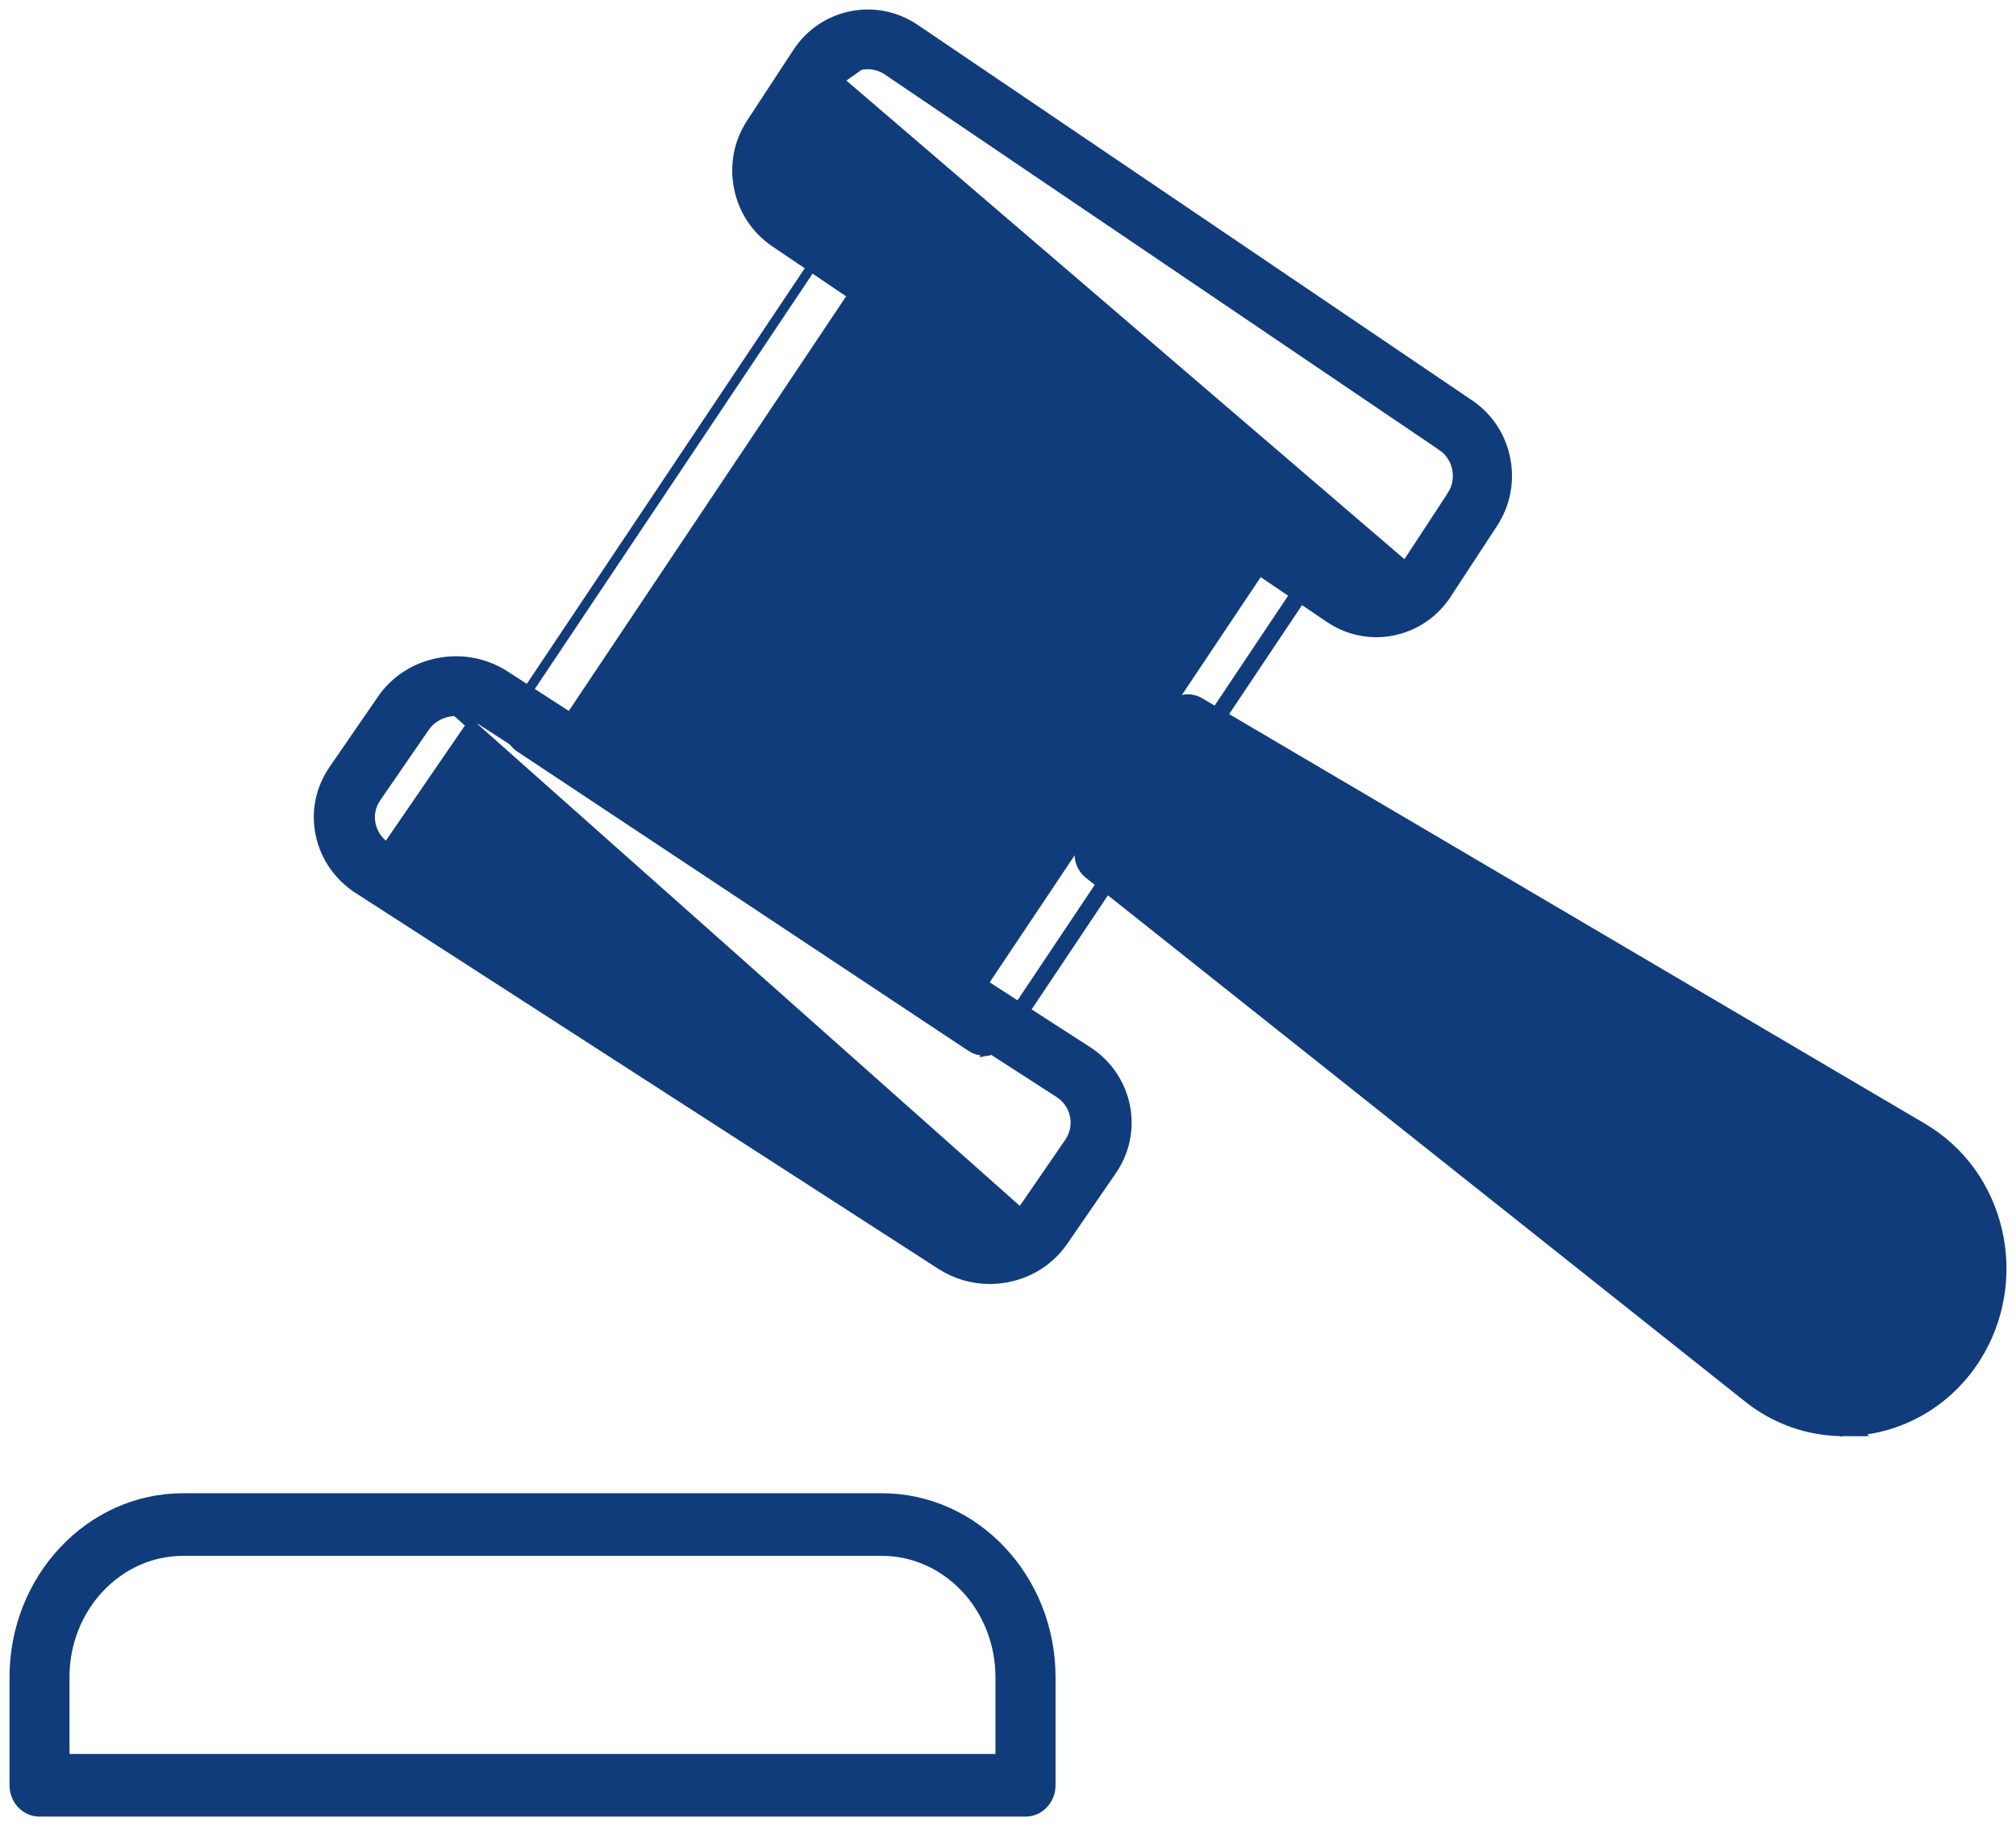 <svg width="53" height="48" viewBox="0 0 53 48" fill="none" xmlns="http://www.w3.org/2000/svg">
<path d="M9.422 23.371L9.422 23.371C8.904 23.037 8.549 22.528 8.423 21.936L8.423 21.936C8.297 21.342 8.42 20.737 8.766 20.233L8.766 20.233L10.039 18.383C10.039 18.383 10.039 18.383 10.039 18.383C10.385 17.88 10.913 17.538 11.525 17.42C12.136 17.301 12.759 17.42 13.277 17.754L9.422 23.371ZM9.422 23.371L24.734 33.245C25.118 33.493 25.559 33.623 26.009 33.625L26.01 33.625H26.021C26.174 33.625 26.327 33.61 26.48 33.58C27.087 33.463 27.613 33.121 27.958 32.618L29.231 30.769C29.948 29.727 29.659 28.318 28.59 27.628L13.277 17.754L9.422 23.371ZM11.987 18.695V18.695C11.922 18.695 11.856 18.702 11.79 18.715C11.53 18.765 11.309 18.909 11.165 19.119C11.165 19.119 11.165 19.119 11.165 19.119L9.892 20.968C9.749 21.176 9.699 21.425 9.751 21.67L9.751 21.67C9.803 21.916 9.951 22.129 10.17 22.271C10.171 22.271 10.171 22.271 10.171 22.271L25.482 32.145C25.7 32.286 25.959 32.336 26.215 32.287C26.469 32.237 26.688 32.094 26.833 31.884L11.987 18.695ZM11.987 18.695C12.18 18.696 12.367 18.75 12.529 18.854C12.529 18.854 12.529 18.855 12.529 18.855L27.841 28.728C27.841 28.728 27.841 28.728 27.841 28.728C28.058 28.868 28.203 29.08 28.253 29.325C28.303 29.571 28.251 29.823 28.106 30.034L26.833 31.884L11.987 18.695Z" fill="#113C7B" stroke="#113C7B" stroke-width="0.25"/>
<path d="M22.048 2.108L22.048 2.108L20.831 3.966L20.831 3.966C20.695 4.174 20.646 4.425 20.696 4.672L20.573 4.697L20.696 4.672C20.746 4.919 20.887 5.133 21.094 5.273C21.094 5.273 21.094 5.273 21.095 5.273L35.674 15.147L35.674 15.147C35.879 15.286 36.123 15.334 36.364 15.287C36.603 15.238 36.811 15.096 36.949 14.886L22.048 2.108ZM22.048 2.108C22.224 1.839 22.516 1.694 22.814 1.694V1.569M22.048 2.108L22.814 1.569M22.814 1.569C23.015 1.569 23.22 1.628 23.4 1.75L22.814 1.569ZM19.747 3.236L19.747 3.236C19.417 3.74 19.301 4.343 19.421 4.935C19.539 5.525 19.877 6.036 20.371 6.37L34.951 16.243C35.319 16.493 35.741 16.623 36.173 16.625L36.174 16.625H36.182C36.328 16.625 36.475 16.61 36.622 16.579C37.203 16.461 37.704 16.118 38.033 15.616L37.929 15.547L38.033 15.616L39.251 13.758C39.58 13.255 39.698 12.653 39.581 12.063L39.581 12.063C39.465 11.474 39.129 10.964 38.634 10.629L38.564 10.733L38.634 10.629L24.054 0.756L24.054 0.756C23.029 0.062 21.643 0.342 20.964 1.378L20.964 1.378L19.747 3.236ZM38.166 13.028L36.949 14.886L21.943 2.04C22.143 1.734 22.475 1.569 22.813 1.569V1.694C22.991 1.694 23.171 1.746 23.33 1.853C23.33 1.853 23.33 1.853 23.33 1.853L37.91 11.726L37.98 11.623L37.91 11.726C38.332 12.012 38.448 12.597 38.166 13.028L38.27 13.097L38.166 13.028Z" fill="#113C7B" stroke="#113C7B" stroke-width="0.25"/>
<path d="M26.014 27.625H25.89C25.761 27.625 25.634 27.587 25.525 27.515L26.014 27.625ZM26.014 27.625L26.014 27.612M26.014 27.625L26.014 27.612M13.486 18.743C13.284 19.044 13.366 19.451 13.668 19.651L25.525 27.515L13.486 18.743ZM13.486 18.743L13.589 18.812L13.486 18.743M13.486 18.743L13.486 18.743M13.486 18.743L21.564 6.667M13.486 18.743L21.564 6.667M26.014 27.612C26.016 27.612 26.017 27.612 26.019 27.611M26.014 27.612L26.019 27.611M26.019 27.611C26.19 27.577 26.34 27.477 26.436 27.332L34.514 15.257C34.514 15.257 34.514 15.257 34.514 15.257C34.612 15.112 34.646 14.934 34.612 14.765C34.612 14.765 34.612 14.765 34.612 14.765L26.019 27.611ZM22.475 6.485V6.485L34.332 14.348L34.332 14.348L22.475 6.485ZM22.475 6.485L22.475 6.485L22.475 6.485ZM21.564 6.667C21.564 6.667 21.564 6.667 21.564 6.667L21.564 6.667L21.564 6.667ZM33.056 15.076L25.707 26.062L14.945 18.924L22.294 7.939L33.056 15.076Z" fill="#113C7B" stroke="#113C7B" stroke-width="0.25"/>
<path d="M46.253 36.808C46.875 37.235 47.573 37.459 48.271 37.495L48.388 37.595L48.388 37.595L48.469 37.501L46.253 36.808ZM46.253 36.808C46.177 36.755 46.093 36.696 46.014 36.628L46.253 36.808ZM29.707 22.338L46.656 35.803C46.716 35.855 46.767 35.889 46.811 35.92C46.815 35.922 46.819 35.925 46.822 35.927L29.873 22.31M29.707 22.338L29.812 22.405L29.873 22.31M29.707 22.338L31.388 19.735L29.707 22.338ZM29.873 22.31L46.734 35.705L46.737 35.708L46.737 35.708C46.792 35.755 46.837 35.786 46.882 35.817C46.886 35.819 46.889 35.822 46.893 35.824L46.893 35.824C48.206 36.725 49.987 36.355 50.866 34.995C51.314 34.303 51.458 33.475 51.272 32.664C51.087 31.858 50.602 31.189 49.907 30.779L31.428 19.903L29.873 22.31ZM48.469 37.625H48.809L48.793 37.611C50.021 37.513 51.196 36.854 51.93 35.717L51.95 35.686V35.685C52.57 34.708 52.775 33.5 52.514 32.364C52.248 31.204 51.548 30.236 50.543 29.644L50.543 29.644L31.545 18.463C31.545 18.463 31.545 18.463 31.545 18.463C31.249 18.287 30.879 18.384 30.694 18.668L30.694 18.668L28.481 22.094C28.481 22.094 28.481 22.094 28.481 22.094C28.297 22.379 28.358 22.762 28.622 22.973L28.622 22.973L45.934 36.725C46.018 36.796 46.107 36.859 46.182 36.91L46.182 36.911C46.885 37.393 47.681 37.625 48.469 37.625Z" fill="#113C7B" stroke="#113C7B" stroke-width="0.25"/>
<path d="M27.625 46.927V46.927V44.086C27.625 41.495 25.641 39.375 23.186 39.375H4.814C2.359 39.375 0.375 41.495 0.375 44.086V46.927C0.375 47.305 0.665 47.625 1.039 47.625H26.96H26.96C27.334 47.625 27.625 47.305 27.625 46.927ZM26.295 44.085V46.228H1.703L1.702 44.085C1.702 44.085 1.702 44.085 1.702 44.085C1.702 42.25 3.105 40.771 4.813 40.771H23.185C24.893 40.771 26.295 42.25 26.295 44.085Z" fill="#113C7B" stroke="#113C7B" stroke-width="0.25"/>
</svg>
